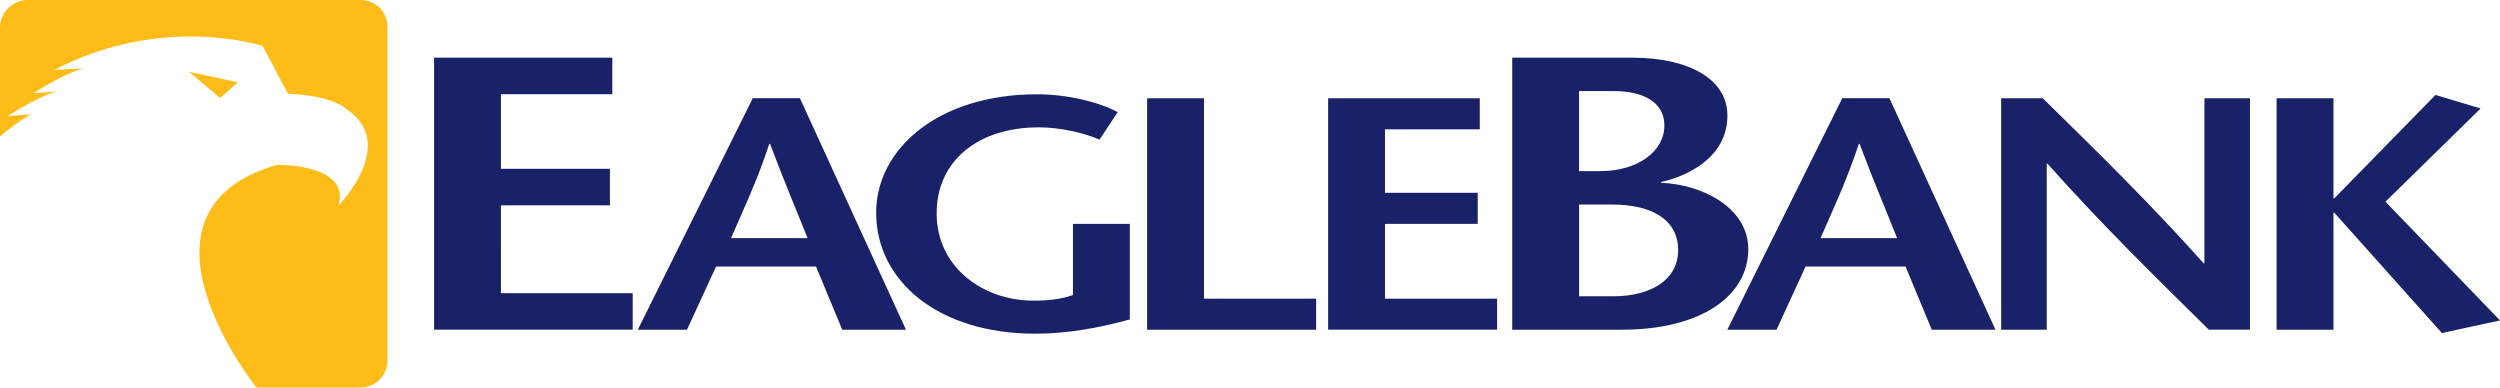 <svg width="200" height="31" viewBox="0 0 200 31" fill="none" xmlns="http://www.w3.org/2000/svg">
<g clip-path="url(#clip0_352_148)">
<path d="M85.836 17.91H90.386V25.556C87.966 26.218 85.416 26.696 82.836 26.696C75.029 26.696 70.092 22.463 70.092 17.011C70.092 11.961 74.997 7.543 82.965 7.543C85.449 7.543 87.935 8.178 89.415 8.971L87.965 11.167C86.74 10.639 84.835 10.187 83.095 10.187C78.255 10.187 74.932 12.86 74.932 17.067C74.932 21.457 78.739 24.051 82.642 24.051C83.868 24.051 84.87 23.944 85.836 23.601V17.91ZM63.994 7.86L72.478 26.378H67.38L65.283 21.323H57.283L54.96 26.378H51.024L60.219 7.858H63.993L63.994 7.86ZM64.607 19.05C63.639 16.615 62.671 14.365 61.607 11.51H61.543C60.607 14.365 59.543 16.615 58.478 19.05H64.607ZM96.317 7.86H91.77V26.378H105.29V23.892H96.32V7.86H96.317ZM40.074 16.428H48.794V13.505H40.074V7.537H48.984V4.614H34.727V26.376H50.615V23.454H40.075L40.074 16.428ZM129.776 26.378H120.978V4.613H130.572C135.048 4.613 138.192 6.293 138.192 9.246C138.192 12.728 134.744 14.158 132.884 14.561V14.623C136.182 14.749 139.862 16.613 139.862 19.938C139.862 23.702 136.032 26.375 129.776 26.375V26.378ZM126.326 13.692H127.994C131.064 13.692 133.151 12.075 133.151 10.052C133.151 8.126 131.408 7.287 129.095 7.287H126.325V13.692H126.326ZM134.25 20.002C134.25 17.452 131.938 16.365 129.018 16.365H126.328V23.703H129.056C132.016 23.703 134.25 22.427 134.25 20.002ZM176.354 21.059H176.288C172.03 16.297 167.738 12.091 163.418 7.859H160.094V26.377H163.74V13.096H163.802C168.062 17.886 172.385 22.116 176.708 26.376H179.998V7.86H176.353V21.06L176.354 21.059ZM190.838 16.136L198.451 8.676L194.841 7.594L186.741 15.872H186.677V7.86H182.127V26.378H186.677V17.013H186.741L195.354 26.643L200 25.634L190.838 16.136ZM110.798 17.91H118.218V15.425H110.798V10.347H118.381V7.86H106.251V26.376H119.769V23.892H110.799V17.912L110.798 17.91ZM151.156 7.86L159.64 26.378H154.542L152.445 21.323H144.445L142.122 26.378H138.186L147.38 7.858H151.156V7.86ZM151.77 19.05C150.802 16.615 149.832 14.365 148.77 11.51H148.705C147.77 14.365 146.705 16.615 145.641 19.05H151.77Z" fill="#192168"/>
<path d="M31 2.182V28.772C31 30.034 30.078 31 28.814 31H20.512C20.512 31 9.236 16.924 22.157 13.19C22.157 13.19 28.047 13.074 27.09 16.434C27.09 16.434 31.908 11.508 27.702 8.722C27.702 8.722 26.707 7.652 23.036 7.499L21.01 3.68C21.01 3.68 13.094 1.046 4.34 5.59L6.67 5.475C6.67 5.475 5.37 5.743 2.656 7.461L4.53 7.31C4.53 7.31 3.306 7.577 0.59 9.295L2.464 9.141C2.464 9.141 1.32 9.79 0 10.918V2.182C0 0.99 1.036 0 2.185 0H28.815C30.124 0 31 0.99 31 2.182ZM19.025 6.584L15.131 5.744L17.613 7.844L19.025 6.584Z" fill="#FDBC18"/>
</g>
<defs>
<clipPath id="clip0_352_148">
<rect width="200" height="31" fill="white"/>
</clipPath>
</defs>
</svg>
